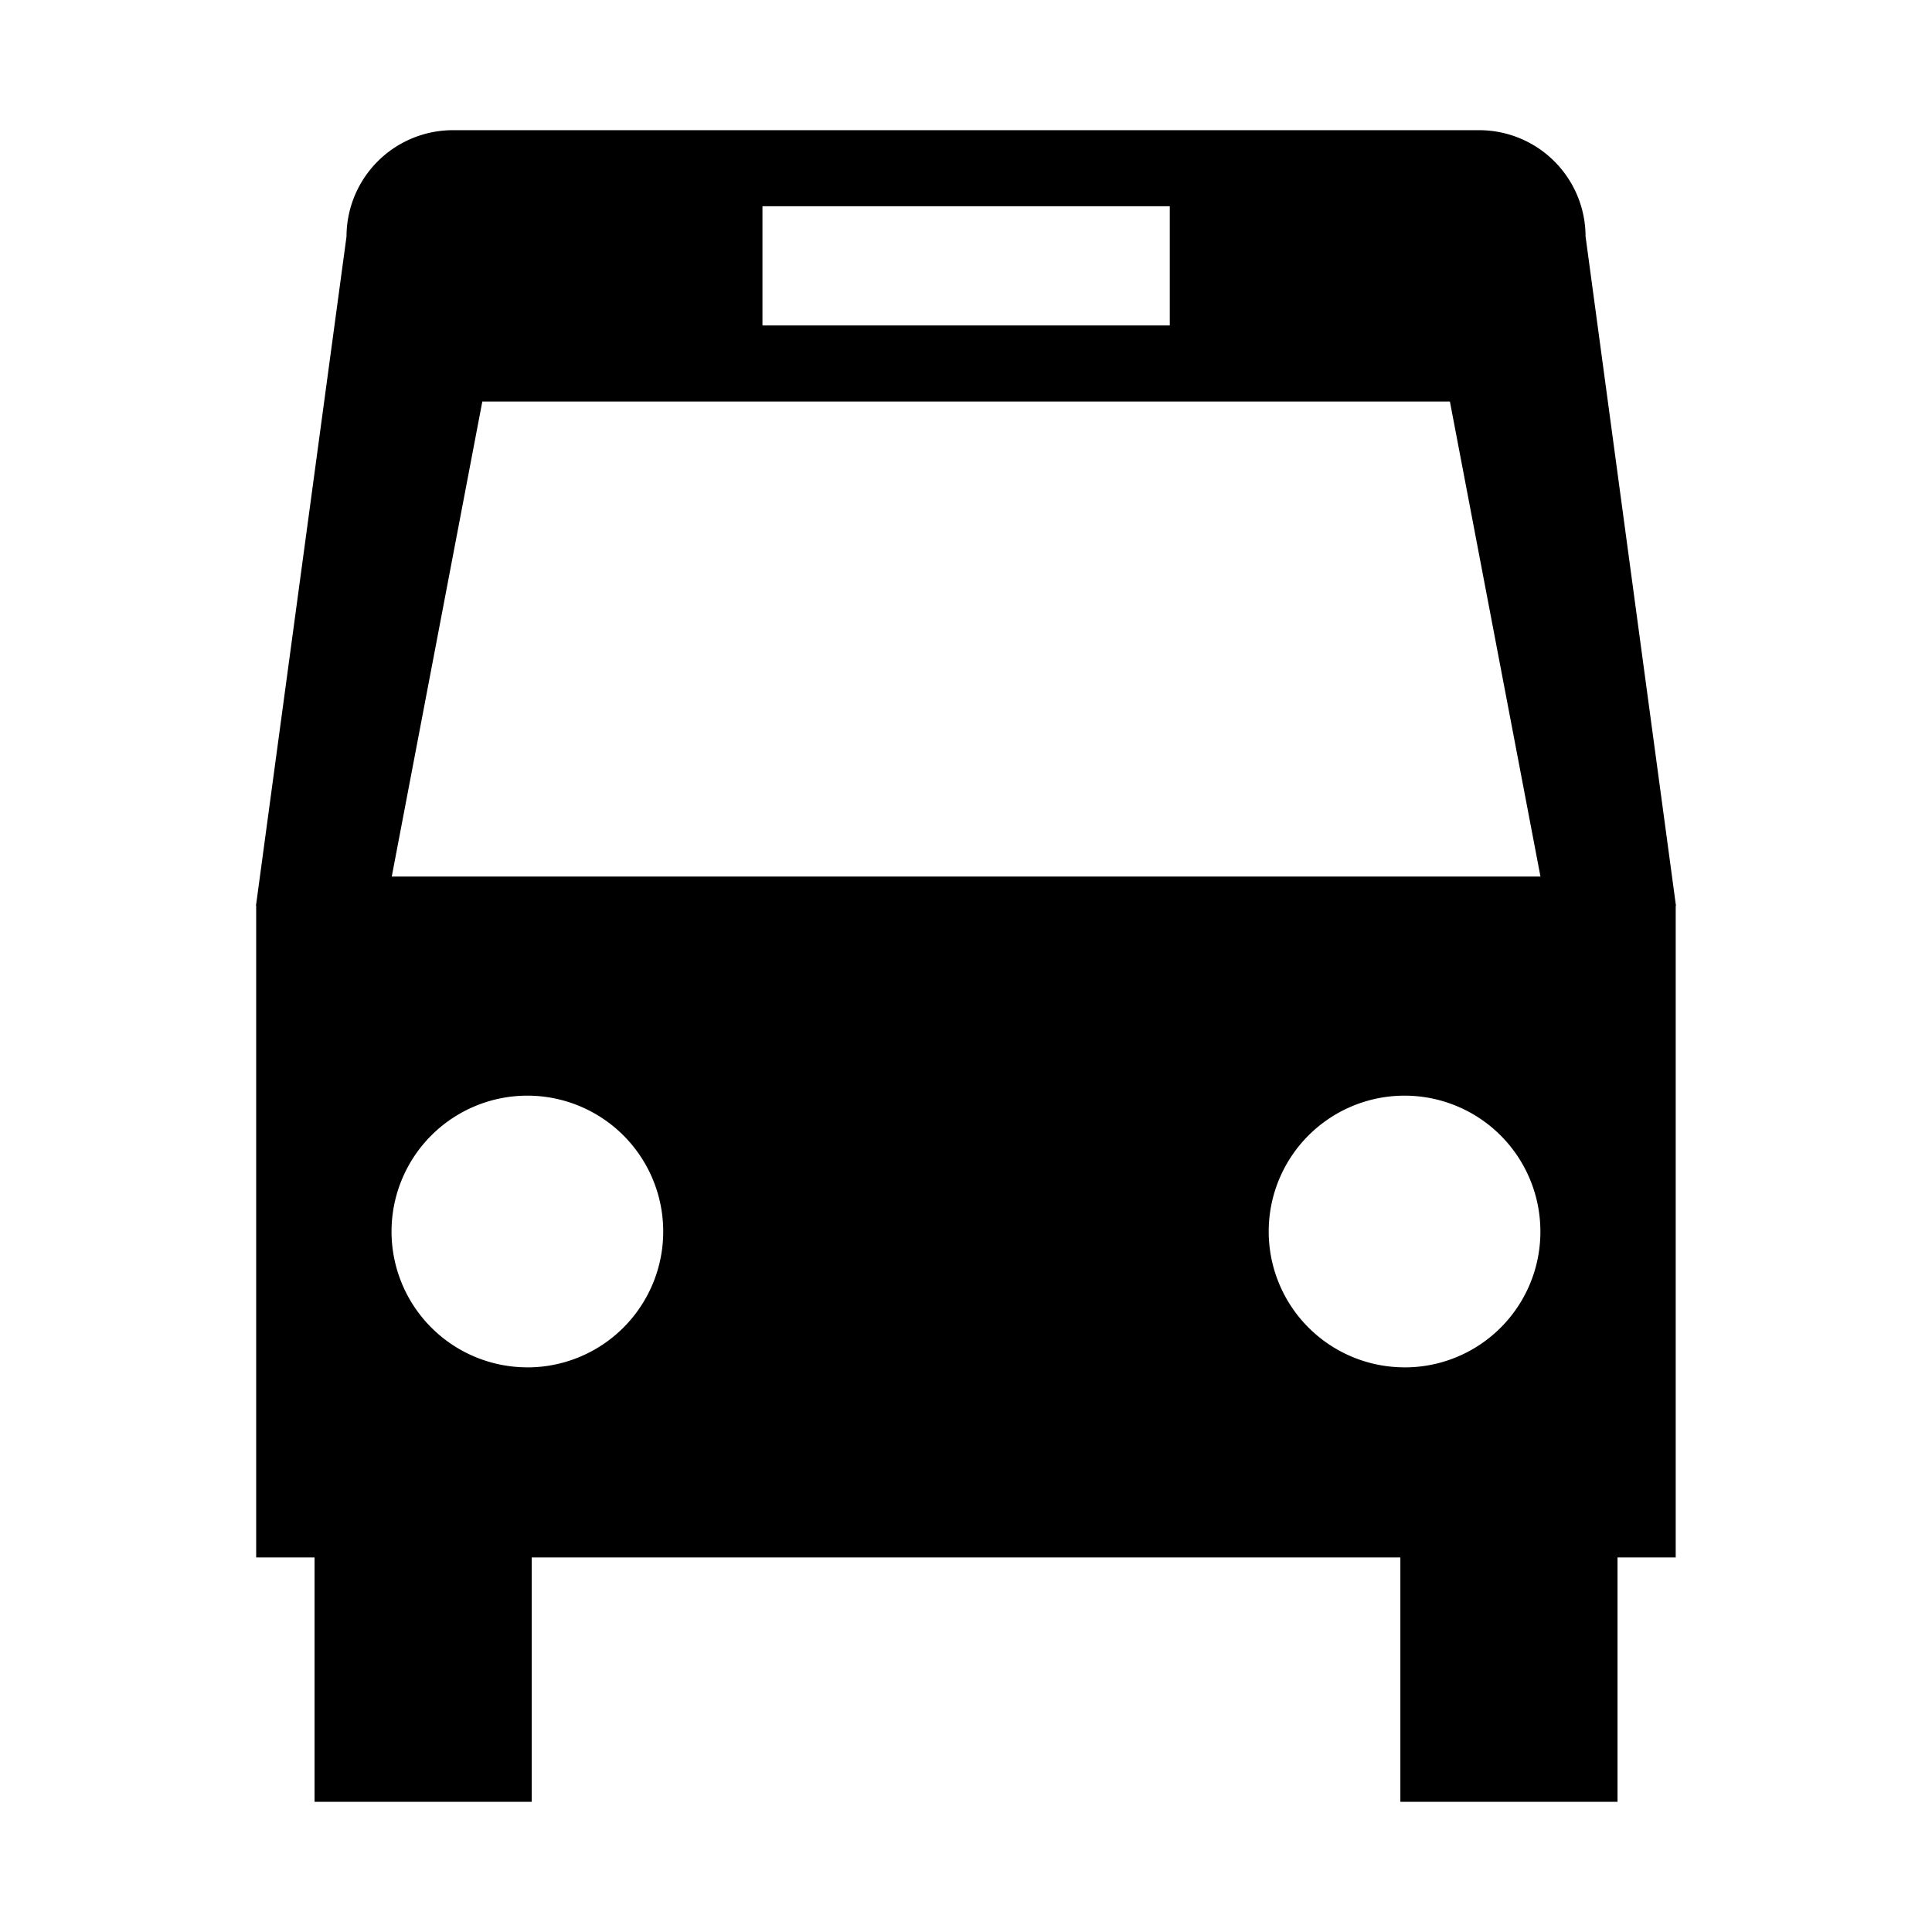 <svg id="Layer_1" data-name="Layer 1" xmlns="http://www.w3.org/2000/svg" viewBox="0 0 512 512"><title>icons_MSNS</title><path d="M420.19,62.66A28.21,28.21,0,0,0,392,34.5H120A28.22,28.22,0,0,0,91.83,62.66l-24,177.39h0.06V412.74H83.36V477.5h57.55V412.74h230.2V477.5h57.55V412.74h15.42V240.06h0.07Zm-218.13-8H310V86.25H202.06V54.67Zm-62.3,307.7a36,36,0,1,1,36-36A36,36,0,0,1,139.77,362.37Zm232.46,0a36,36,0,1,1,36-36A35.94,35.94,0,0,1,372.22,362.37ZM103.82,232.3l24-125.89H384.24l24,125.89H103.82Z"/></svg>